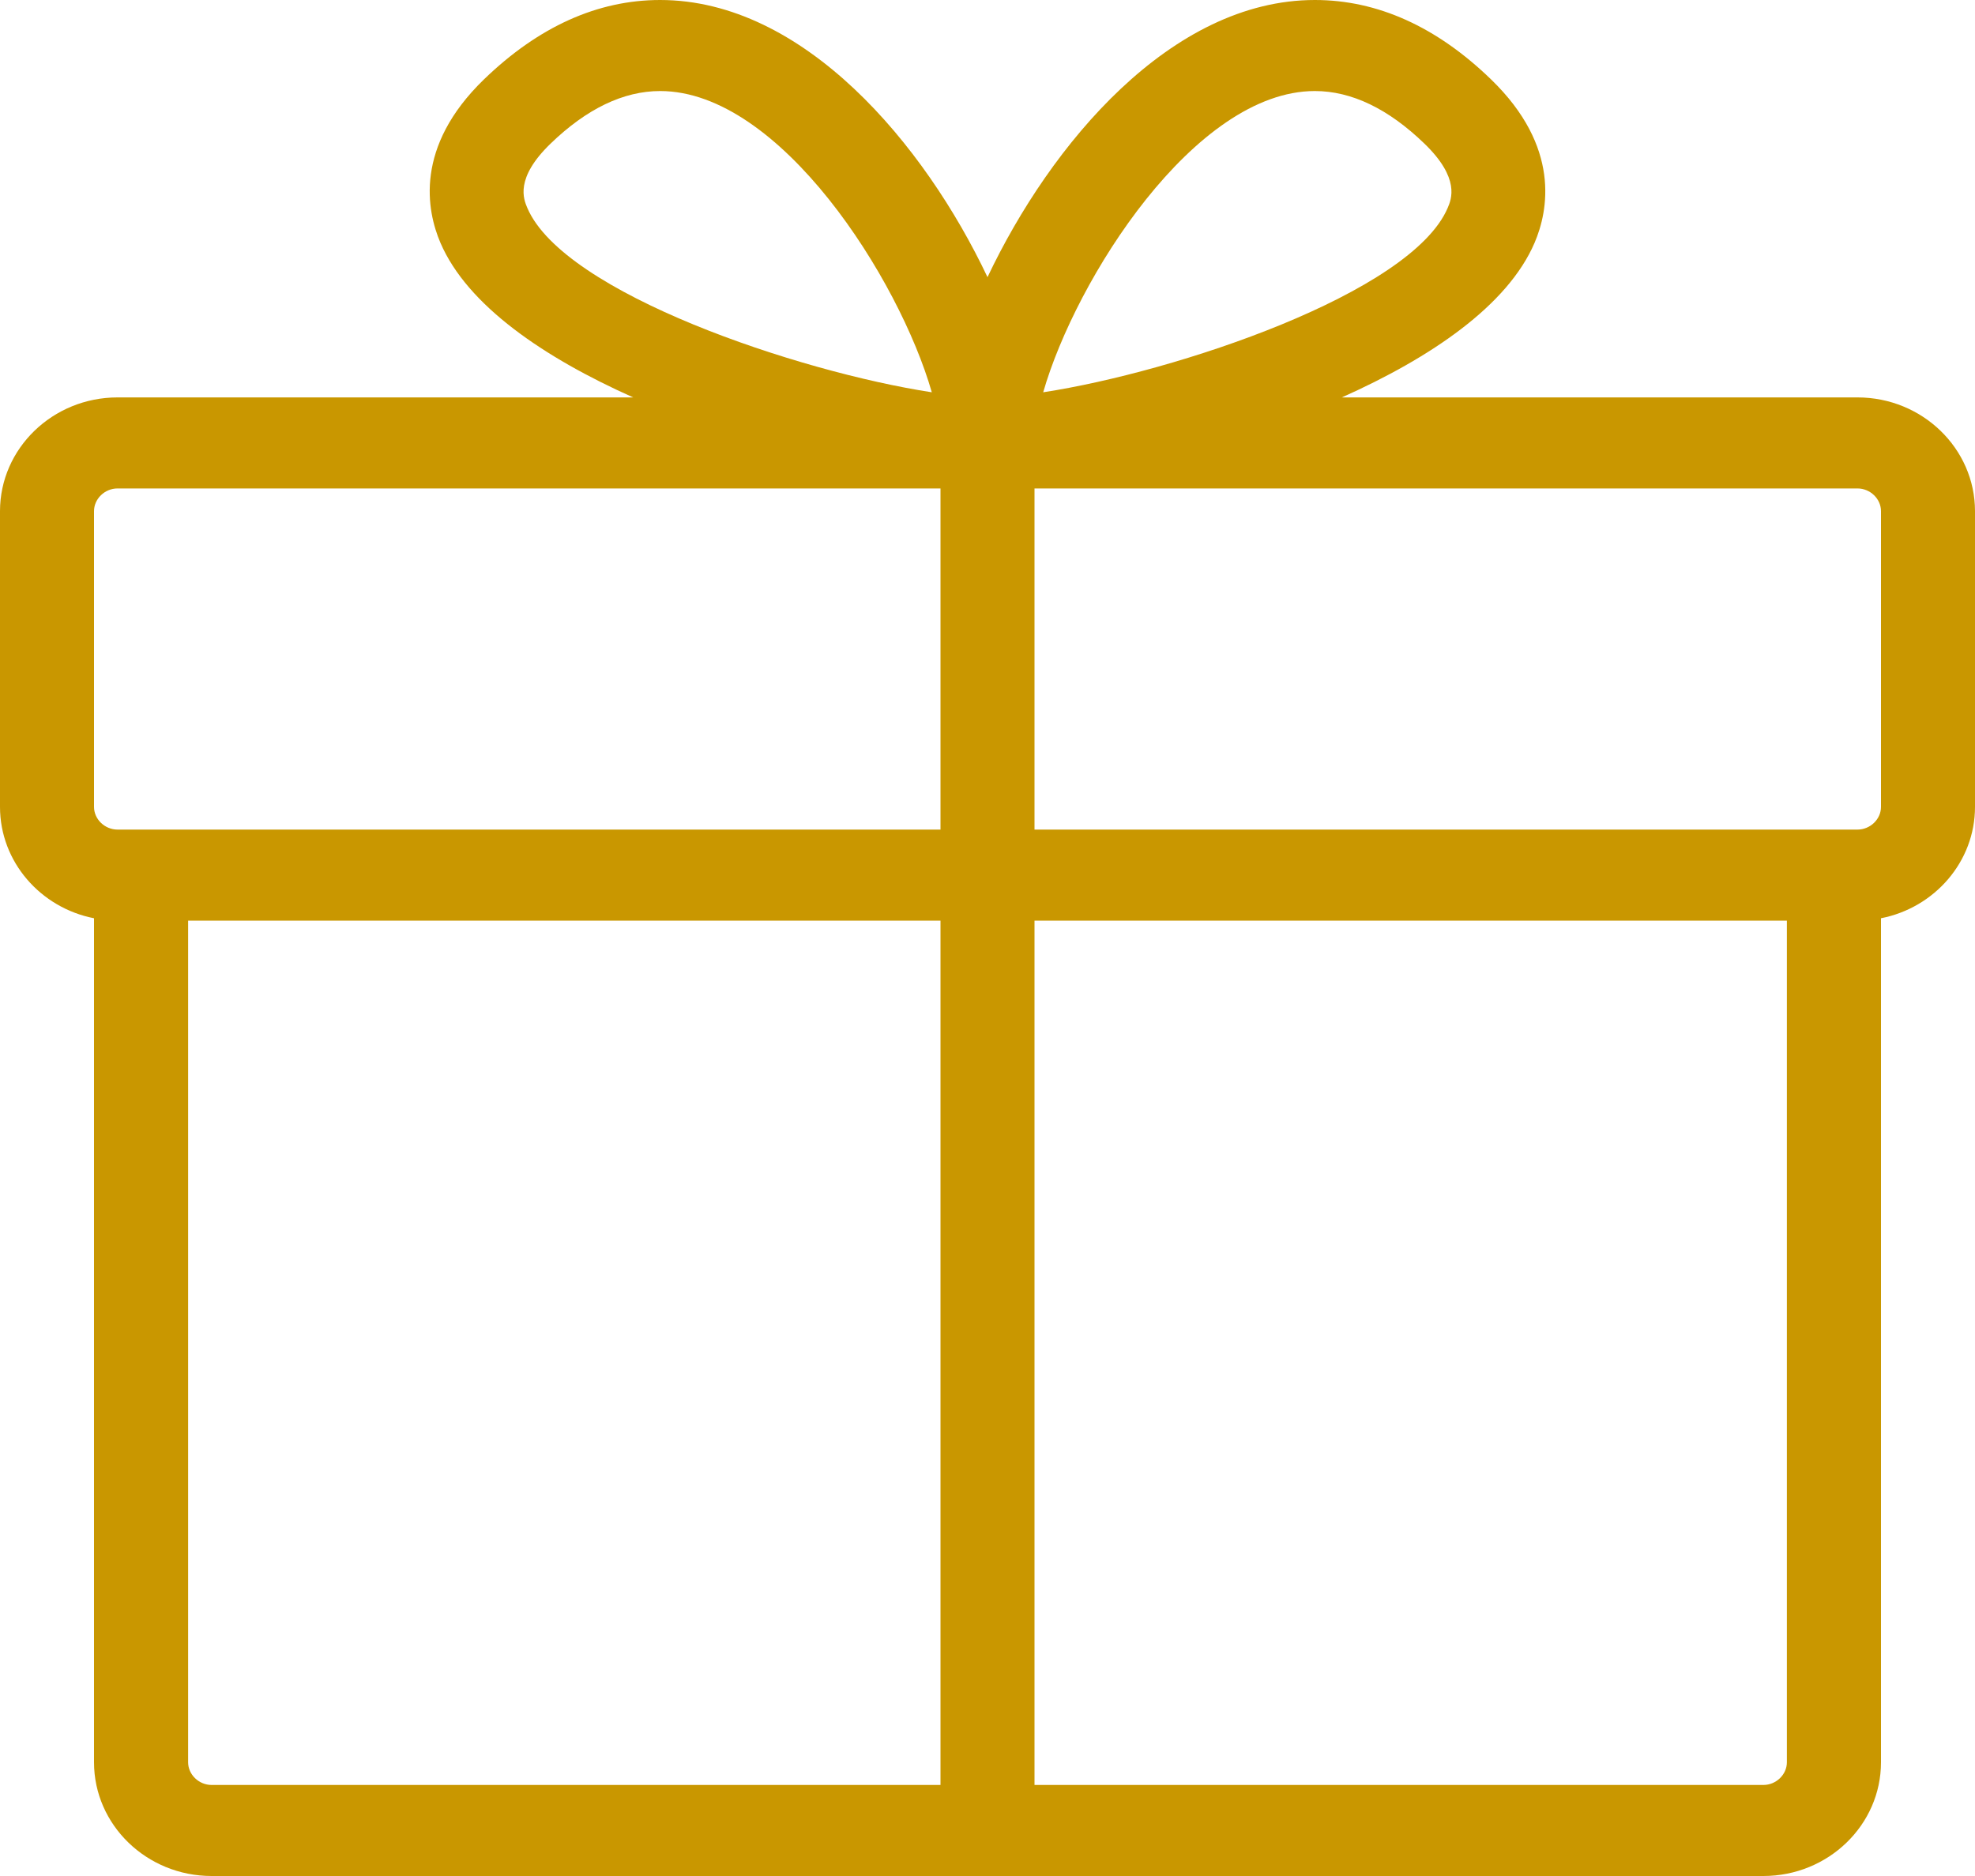 <?xml version="1.0" encoding="UTF-8"?>
<svg width="20px" height="19px" viewBox="0 0 20 19" version="1.1" xmlns="http://www.w3.org/2000/svg" xmlns:xlink="http://www.w3.org/1999/xlink">
    <!-- Generator: sketchtool 51.1 (57501) - http://www.bohemiancoding.com/sketch -->
    <title>6C5342A2-ED78-4900-BCB1-AA2141E98D27</title>
    <desc>Created with sketchtool.</desc>
    <defs></defs>
    <g id="Page-1" stroke="none" stroke-width="1" fill="none" fill-rule="evenodd">
        <g id="Icon-Lib" transform="translate(-334, -324)" fill="#C99700" fill-rule="nonzero">
            <g id="Product-Icons" transform="translate(31, 263)">
                <g id="Gift" transform="translate(303, 61)">
                    <path d="M18.81,4.025 L13.588,4.025 C14.49,3.622 15.267,3.095 15.54,2.459 C15.679,2.134 15.806,1.488 15.099,0.804 C14.548,0.27 13.948,2.04619628e-16 13.315,2.04619628e-16 C11.859,2.04619628e-16 10.638,1.46 10,2.807 C9.362,1.46 8.14,0 6.685,0 C6.052,0 5.453,0.27 4.901,0.804 C4.194,1.488 4.321,2.134 4.46,2.459 C4.733,3.095 5.51,3.622 6.412,4.025 L1.19,4.025 C0.534,4.025 0,4.542 0,5.177 L0,8.172 C0,8.728 0.41,9.194 0.952,9.3 L0.952,17.848 C0.952,18.483 1.486,19 2.143,19 L17.857,19 C18.514,19 19.048,18.483 19.048,17.848 L19.048,9.3 C19.59,9.194 20,8.728 20,8.172 L20,5.177 C20,4.542 19.466,4.025 18.81,4.025 Z M13.315,0.922 C13.686,0.922 14.059,1.101 14.425,1.455 C14.788,1.806 14.698,2.017 14.66,2.106 C14.29,2.971 11.908,3.767 10.564,3.973 C10.893,2.827 12.099,0.922 13.315,0.922 Z M5.34,2.106 C5.302,2.017 5.212,1.806 5.575,1.455 C5.941,1.101 6.314,0.922 6.685,0.922 C7.901,0.922 9.107,2.827 9.436,3.973 C8.091,3.767 5.71,2.971 5.34,2.106 Z M0.952,5.177 C0.952,5.052 1.061,4.947 1.19,4.947 L9.524,4.947 L9.524,8.402 L1.19,8.402 C1.061,8.402 0.952,8.297 0.952,8.172 L0.952,5.177 Z M2.143,18.078 C2.014,18.078 1.905,17.973 1.905,17.848 L1.905,9.324 L9.524,9.324 L9.524,18.078 L2.143,18.078 Z M17.857,18.078 L10.476,18.078 L10.476,9.324 L18.095,9.324 L18.095,17.848 C18.095,17.973 17.986,18.078 17.857,18.078 Z M19.048,8.172 C19.048,8.297 18.939,8.402 18.81,8.402 L10.476,8.402 L10.476,4.947 L18.81,4.947 C18.939,4.947 19.048,5.052 19.048,5.177 L19.048,8.172 Z" id="Shape"></path>
                </g>
            </g>
        </g>
    </g>
</svg>